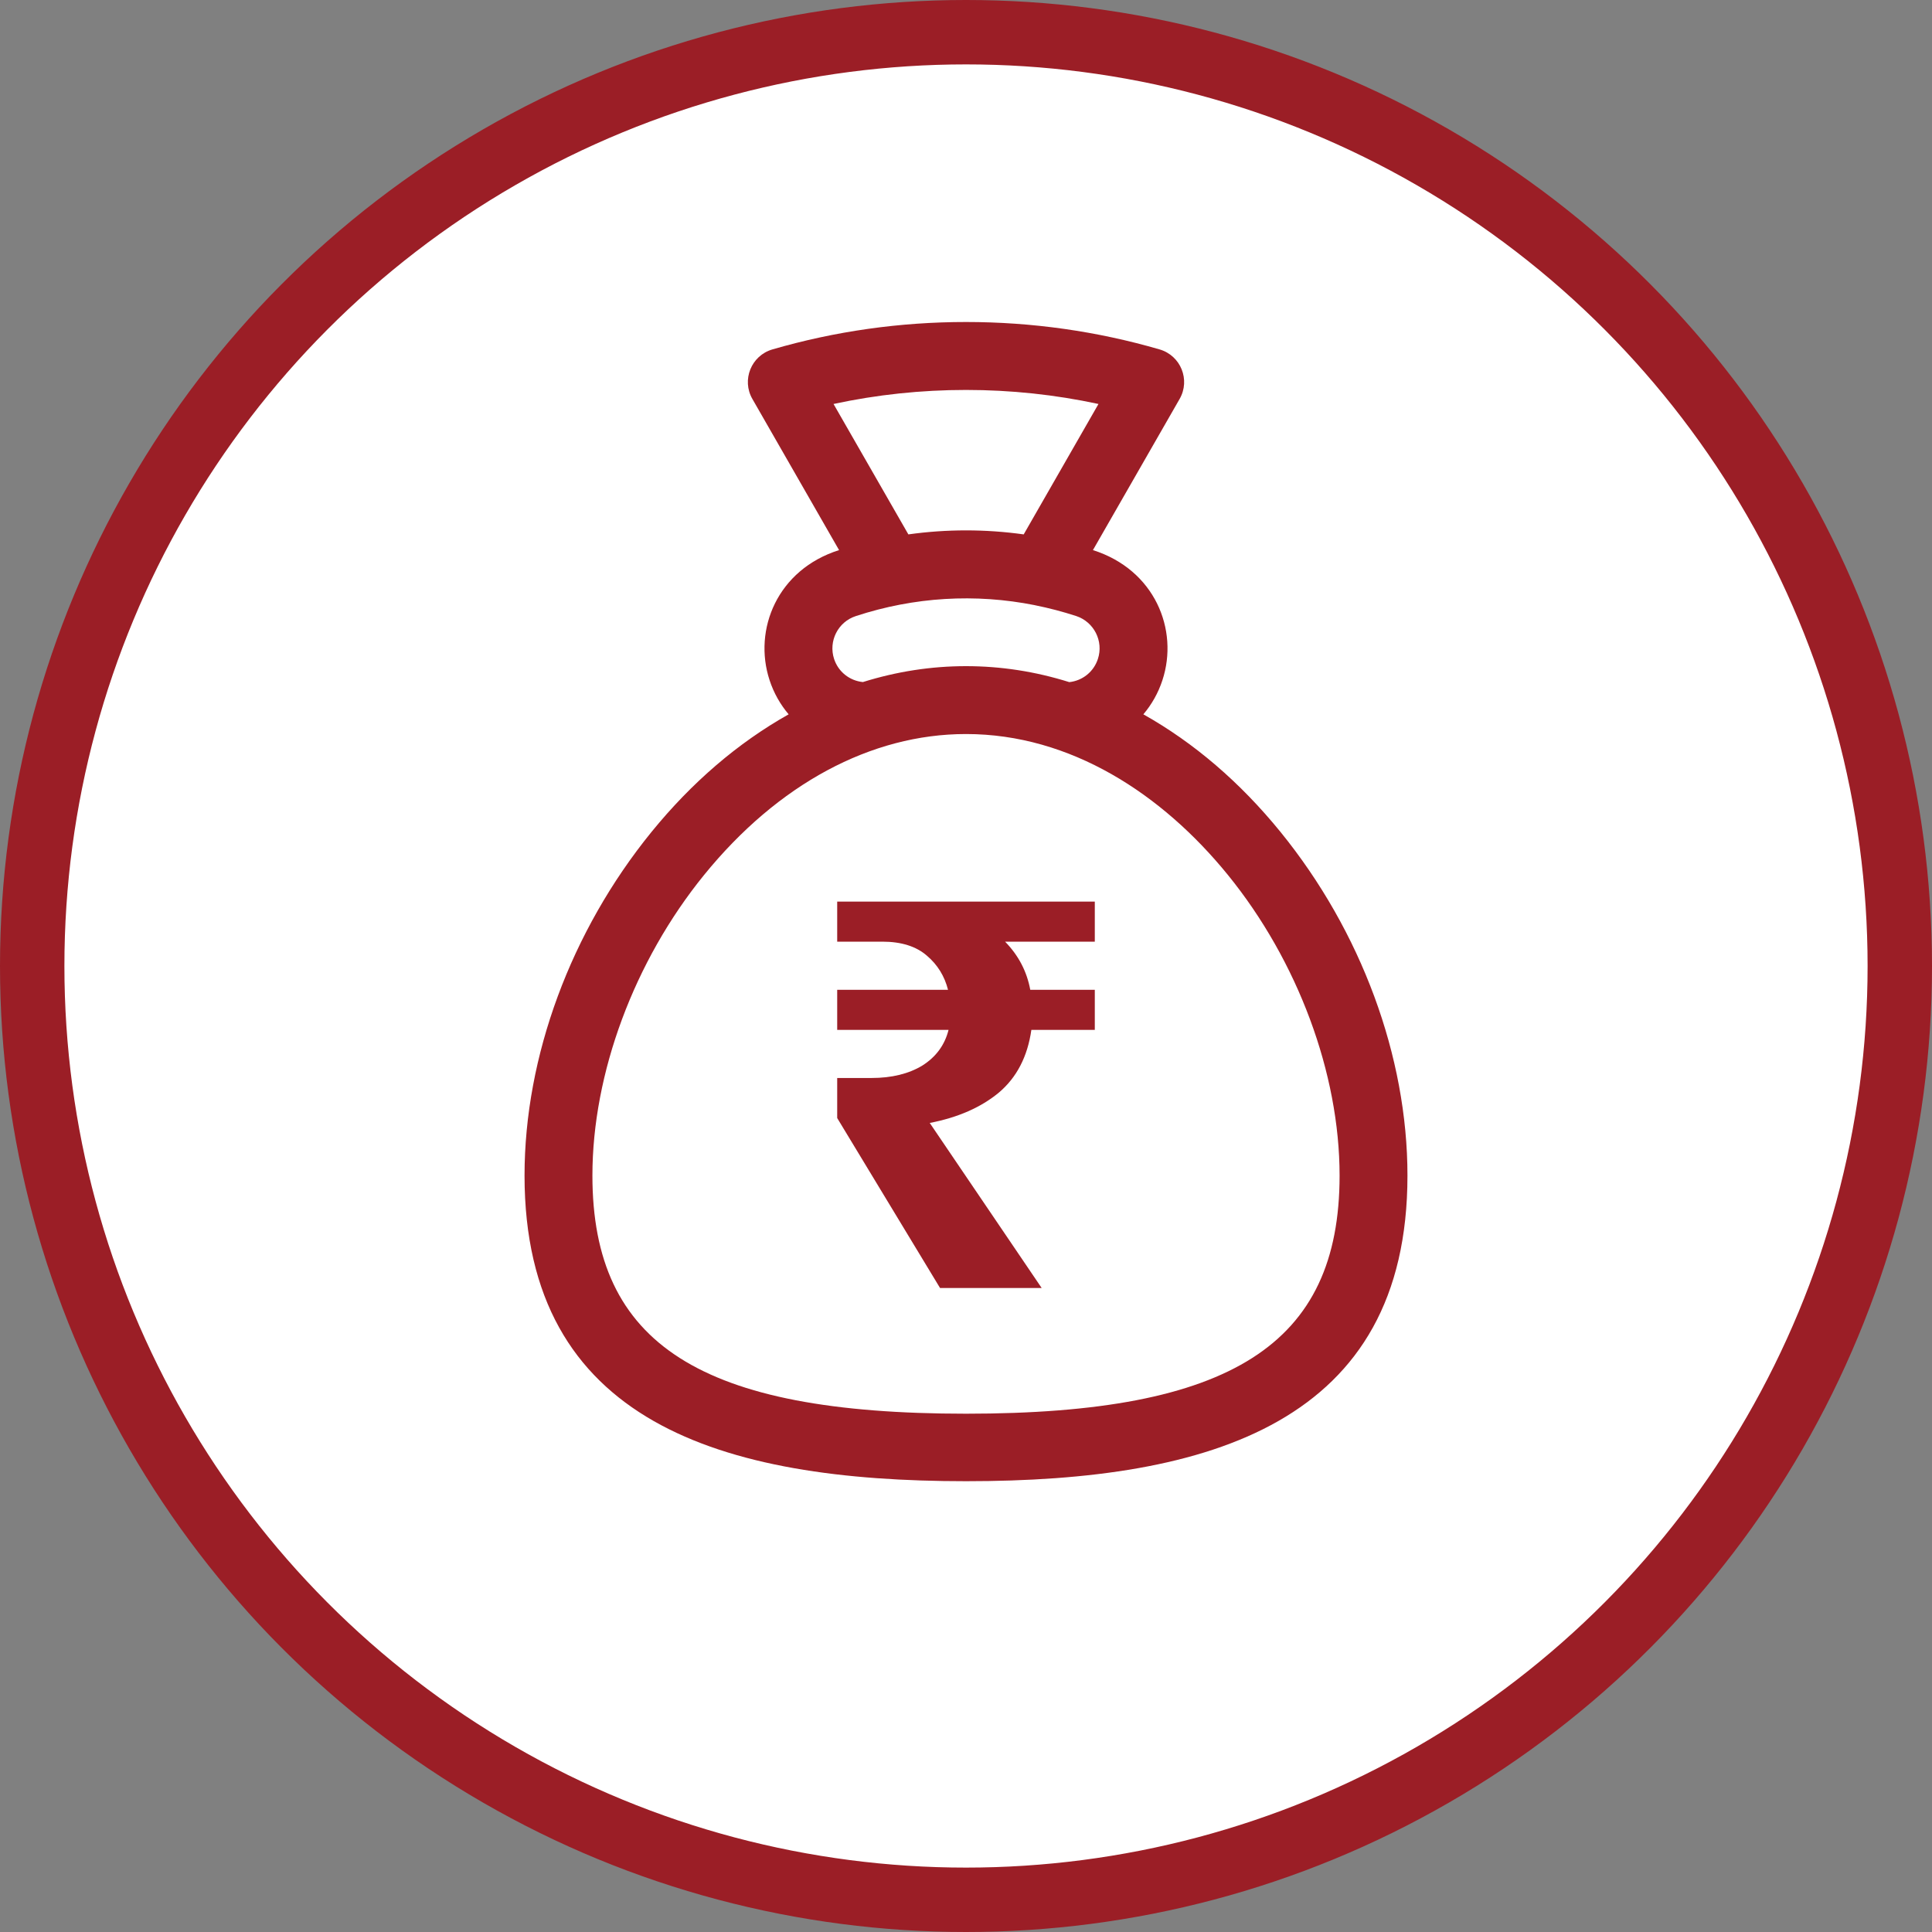 <svg width="30" height="30" viewBox="0 0 30 30" fill="none" xmlns="http://www.w3.org/2000/svg">
<rect x="0" y="0" width="30" height="30" fill="#808080" stroke="none"/>
<circle cx="15" cy="15" r="14.5" fill="white" stroke="#9B1E26"/>
<path d="M19.884 12.919C19.257 12.148 18.541 11.534 17.754 11.092C17.883 10.94 17.985 10.761 18.05 10.562C18.308 9.778 17.931 8.846 16.971 8.542L18.317 6.195C18.487 5.899 18.335 5.522 18.007 5.426C17.034 5.143 16.022 5 15 5C13.978 5 12.966 5.143 11.993 5.426C11.665 5.522 11.513 5.899 11.683 6.195L13.029 8.542C12.072 8.844 11.691 9.775 11.95 10.562C12.015 10.761 12.117 10.94 12.246 11.092C11.46 11.534 10.743 12.148 10.116 12.919C8.863 14.461 8.145 16.405 8.145 18.254C8.145 22.089 11.205 23 15 23C18.798 23 21.855 22.088 21.855 18.254C21.855 16.405 21.137 14.461 19.884 12.919ZM12.943 6.273C13.616 6.128 14.305 6.055 15 6.055C15.695 6.055 16.384 6.128 17.057 6.273L15.896 8.298C15.301 8.215 14.7 8.215 14.105 8.298L12.943 6.273ZM13.288 9.567C14.195 9.269 15.145 9.213 16.068 9.397C16.069 9.397 16.07 9.397 16.071 9.398C16.286 9.441 16.5 9.497 16.712 9.566C16.988 9.658 17.139 9.956 17.048 10.232C16.983 10.432 16.809 10.57 16.604 10.592C16.078 10.427 15.542 10.344 15 10.344C14.459 10.344 13.924 10.427 13.399 10.591C13.191 10.57 13.017 10.431 12.952 10.233C12.861 9.956 13.012 9.657 13.288 9.567ZM15 21.952C10.88 21.952 9.199 20.876 9.199 18.254C9.199 16.667 9.848 14.921 10.934 13.585C12.08 12.175 13.524 11.398 15 11.398C16.624 11.398 18.045 12.329 19.066 13.585C20.152 14.921 20.801 16.667 20.801 18.254C20.801 20.876 19.12 21.952 15 21.952Z" fill="#9B1E26"/>
<path d="M14.597 20L13 17.361V16.739H13.532C13.845 16.739 14.109 16.675 14.322 16.546C14.534 16.412 14.67 16.227 14.729 15.992H13V15.37H14.721C14.667 15.157 14.558 14.98 14.393 14.84C14.227 14.695 13.996 14.622 13.701 14.622H13V14H17V14.622H15.607C15.815 14.835 15.945 15.084 15.998 15.37H17V15.992H16.015C15.956 16.406 15.788 16.731 15.51 16.966C15.232 17.196 14.874 17.353 14.437 17.437L16.175 20H14.597Z" fill="#9B1E26"/>
</svg>
